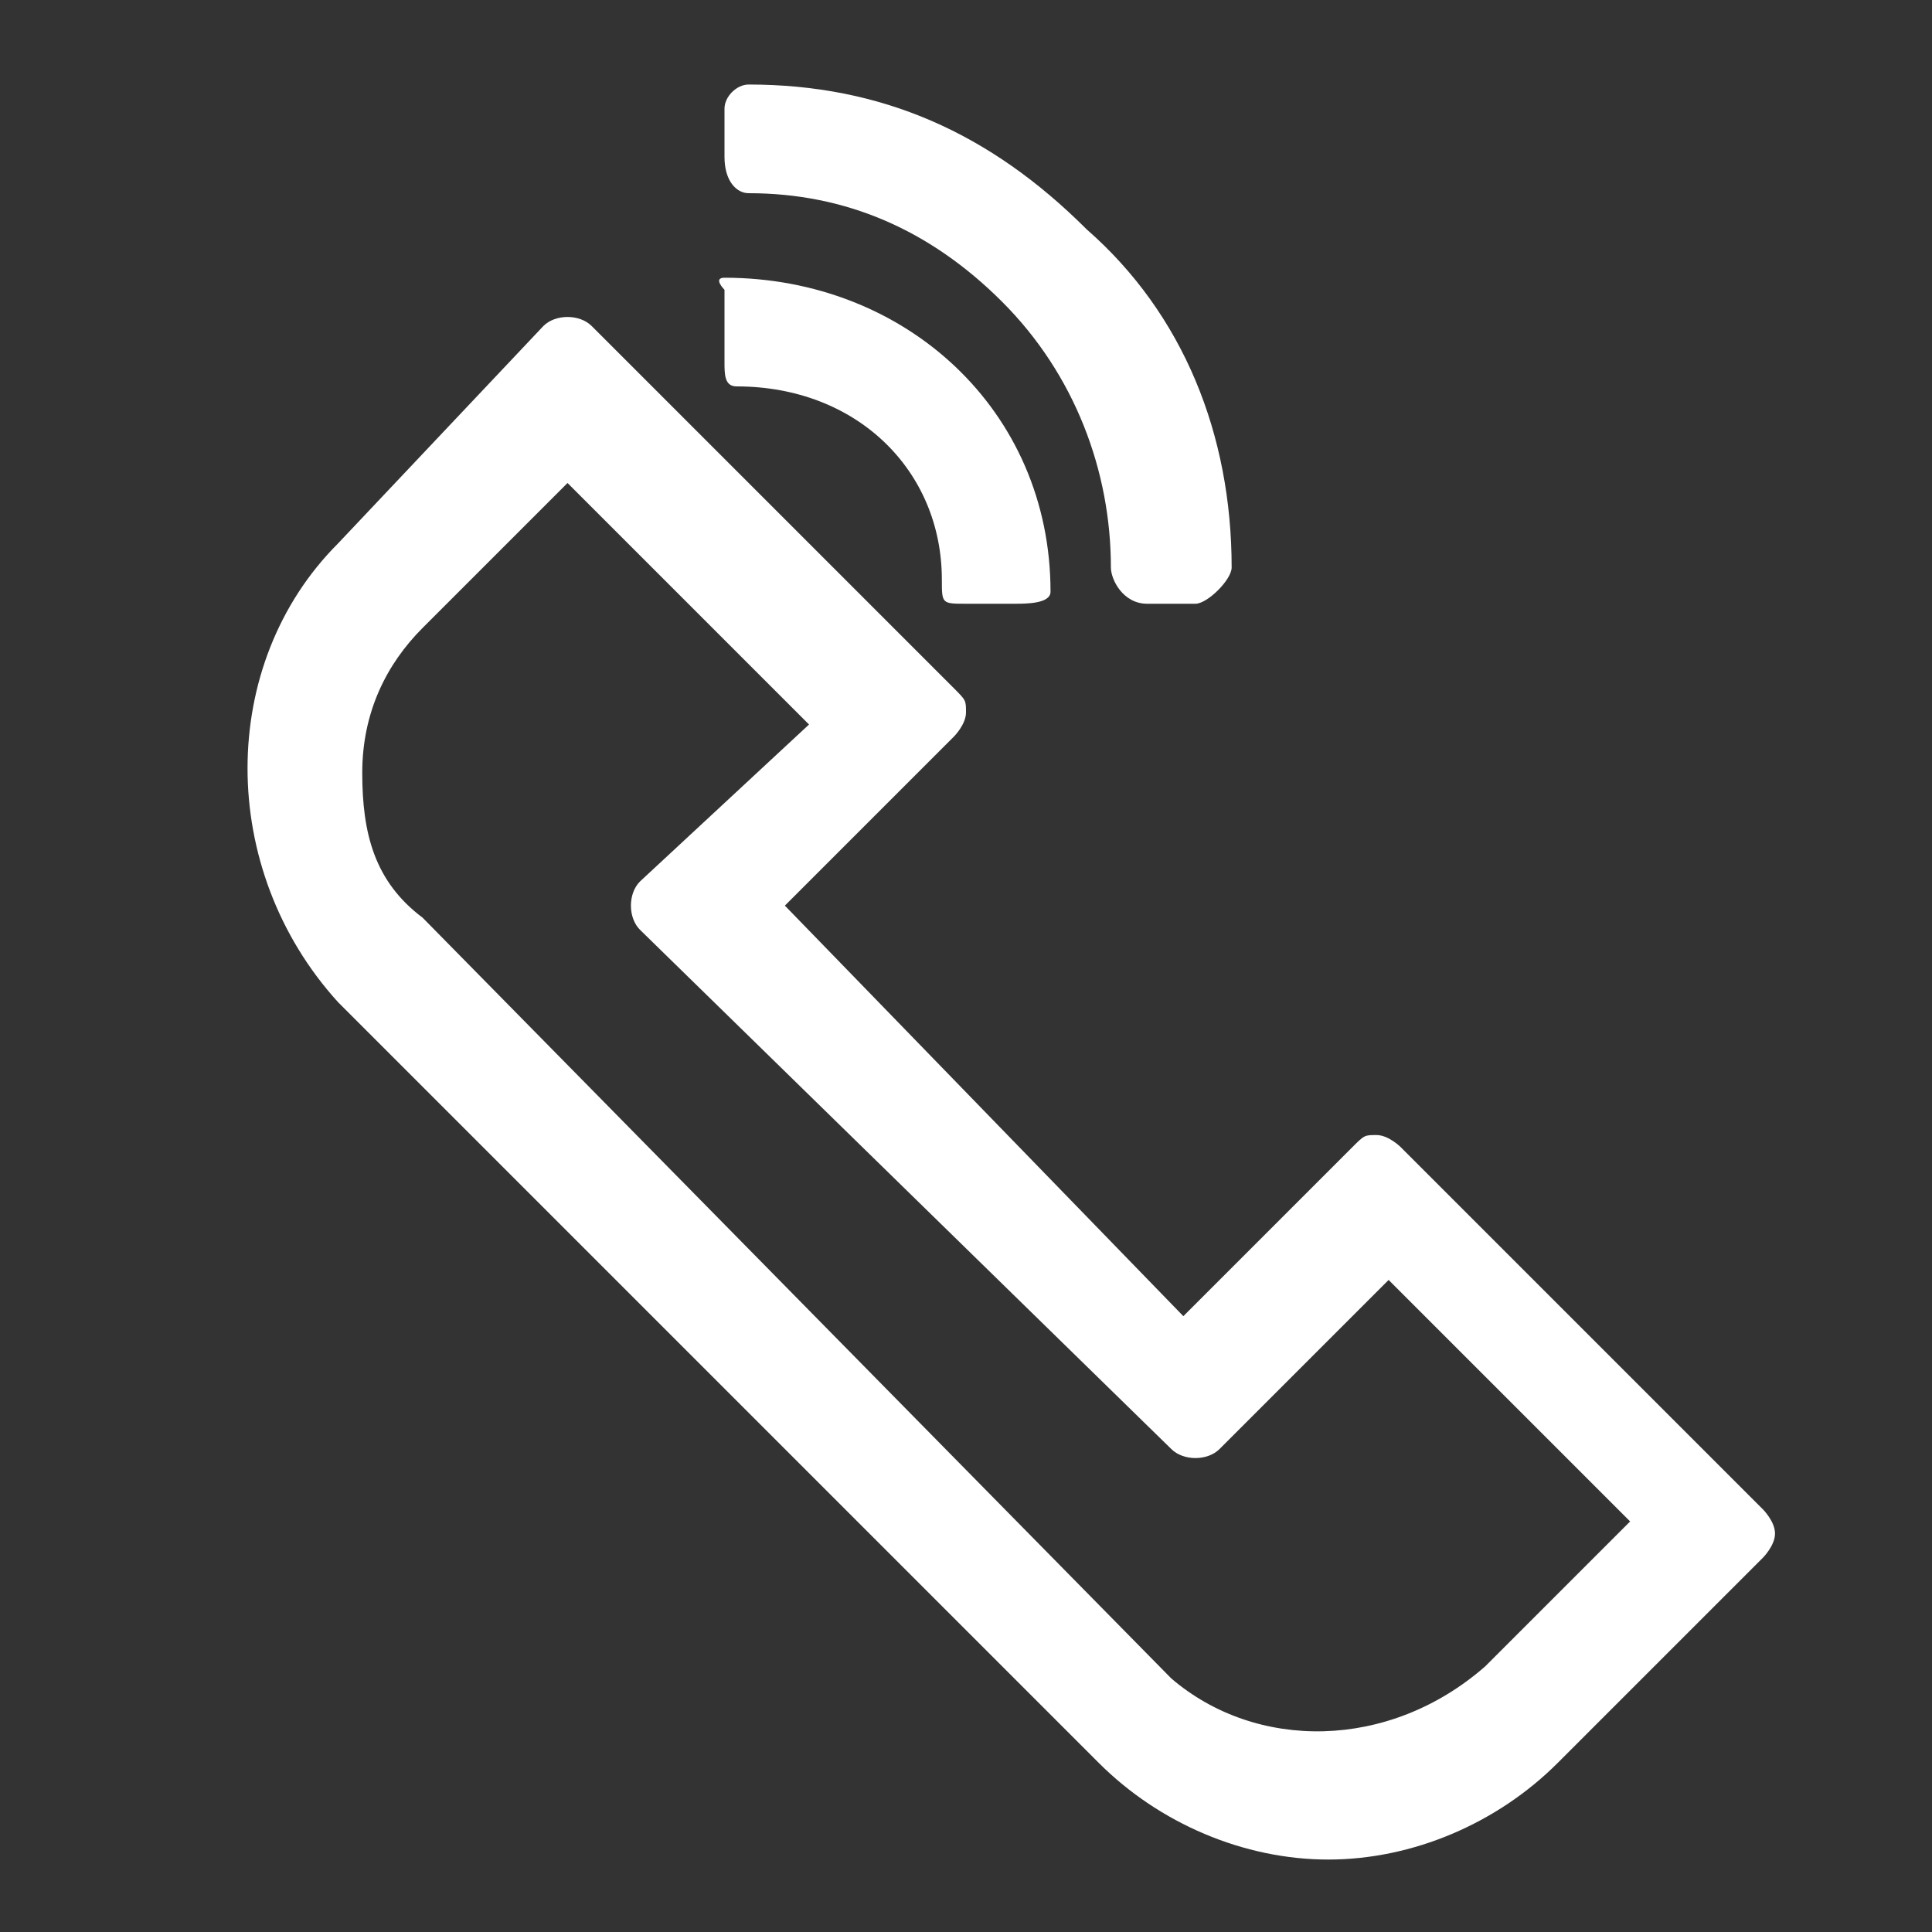 <?xml version="1.0" encoding="utf-8"?>
<!-- Generator: Adobe Illustrator 19.1.1, SVG Export Plug-In . SVG Version: 6.00 Build 0)  -->
<svg version="1.1" id="Layer_1" xmlns="http://www.w3.org/2000/svg" xmlns:xlink="http://www.w3.org/1999/xlink" x="0px" y="0px"
	 viewBox="0 0 16 16" style="enable-background:new 0 0 16 16;" xml:space="preserve">
<rect x="0" y="0" width="16" height="16" fill="#333333" stroke="none"/>
<style type="text/css">
	.st0{fill:#FFFFFF;}
</style>
<g>
	<path class="st0" d="M6.1,3.2c1,0,1.7,0.7,1.7,1.6C7.8,5,7.8,5,8,5h0.4c0.1,0,0.3,0,0.3-0.1c0-1.5-1.2-2.6-2.7-2.6
		c-0.1,0,0,0.1,0,0.1S6,2.5,6,2.5V3C6,3.1,6,3.2,6.1,3.2z"/>
	<path class="st0" d="M6.2,1.6c0.8,0,1.5,0.3,2.1,0.9c0.6,0.6,0.9,1.4,0.9,2.2C9.2,4.8,9.3,5,9.5,5h0.4c0.1,0,0.3-0.2,0.3-0.3
		c0-1.1-0.4-2.1-1.2-2.8C8.2,1.1,7.3,0.7,6.2,0.7C6.1,0.7,6,0.8,6,0.9v0.4C6,1.5,6.1,1.6,6.2,1.6z"/>
	<path class="st0" d="M14.6,12.5l-3-3c0,0-0.1-0.1-0.2-0.1s-0.1,0-0.2,0.1l-1.4,1.4L6.5,7.5l1.4-1.4c0,0,0.1-0.1,0.1-0.2
		s0-0.1-0.1-0.2l-3-3c-0.1-0.1-0.3-0.1-0.4,0L2.8,4.5c-1,1-1,2.7,0,3.8l6.3,6.3c0.5,0.5,1.2,0.8,1.9,0.8c0.7,0,1.4-0.3,1.9-0.8
		l1.7-1.7c0,0,0.1-0.1,0.1-0.2S14.6,12.5,14.6,12.5z M9.7,13.9L3.5,7.6C3.1,7.3,3,6.9,3,6.4c0-0.5,0.2-0.9,0.5-1.2l1.2-1.2l2,2
		L5.3,7.3c-0.1,0.1-0.1,0.3,0,0.4L9.7,12c0.1,0.1,0.3,0.1,0.4,0l1.4-1.4l2,2l-1.2,1.2C11.5,14.5,10.4,14.5,9.7,13.9z"/>
</g>
</svg>
